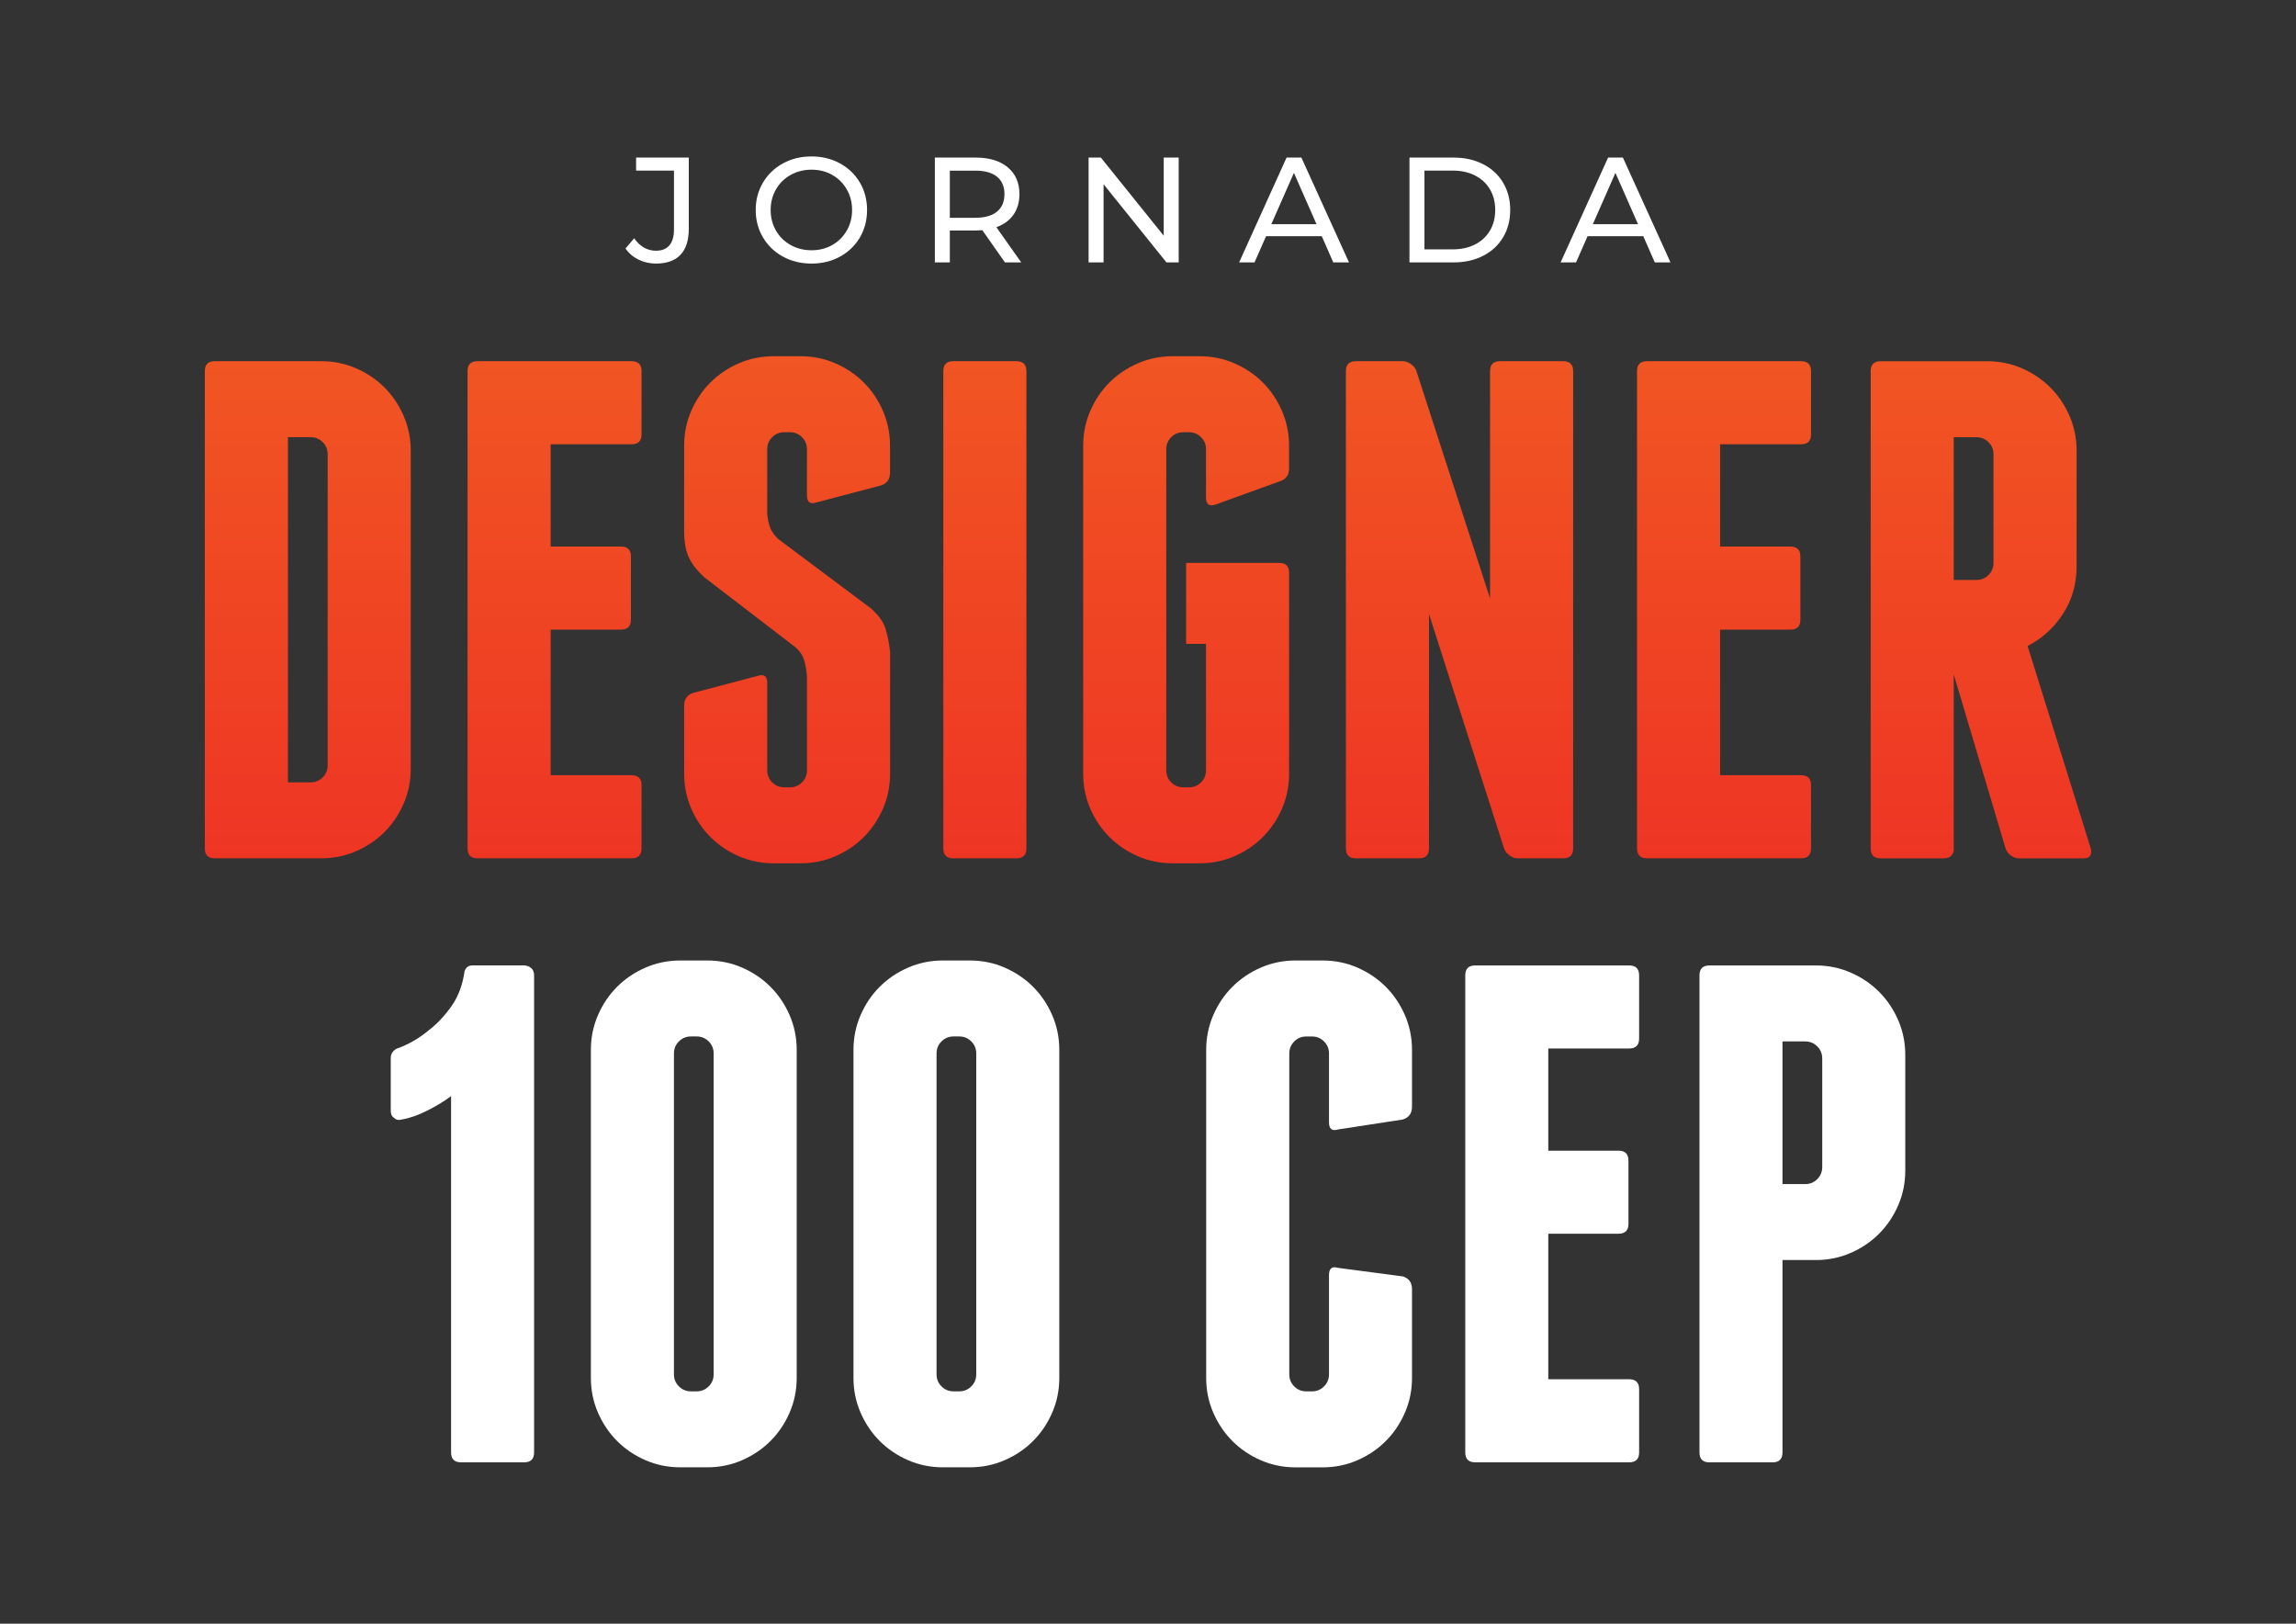 <?xml version="1.0" encoding="utf-8"?>
<!-- Generator: Adobe Illustrator 25.0.1, SVG Export Plug-In . SVG Version: 6.00 Build 0)  -->
<svg version="1.1" id="Layer_1" xmlns="http://www.w3.org/2000/svg" xmlns:xlink="http://www.w3.org/1999/xlink" x="0px" y="0px"
	 viewBox="0 0 841.89 595.28" style="enable-background:new 0 0 841.89 595.28;" xml:space="preserve">
<rect x="0" y="0" width="841.89" height="595.28" fill="#333333" stroke="none"/>
<style type="text/css">
	.st0{fill:#FFFFFF;}
	.st1{fill:url(#SVGID_1_);}
	.st2{fill:url(#SVGID_2_);}
	.st3{fill:url(#SVGID_3_);}
	.st4{fill:url(#SVGID_4_);}
	.st5{fill:url(#SVGID_5_);}
	.st6{fill:url(#SVGID_6_);}
	.st7{fill:url(#SVGID_7_);}
	.st8{fill:url(#SVGID_8_);}
	.st9{fill:url(#SVGID_9_);}
	.st10{fill:url(#SVGID_10_);}
	.st11{fill:url(#SVGID_11_);}
	.st12{fill:url(#SVGID_12_);}
	.st13{fill:url(#SVGID_13_);}
	.st14{fill:url(#SVGID_14_);}
	.st15{fill:url(#SVGID_15_);}
	.st16{fill:url(#SVGID_16_);}
	.st17{fill:#F15523;}
	.st18{fill:#EE3524;}
</style>
<g>
	<path class="st0" d="M234.13,95.18c-1.98-0.97-3.57-2.33-4.77-4.09l3.18-3.73c2.12,3.04,4.79,4.56,8.01,4.56
		c2.16,0,3.8-0.66,4.91-1.98c1.12-1.32,1.67-3.26,1.67-5.82V62.55h-13.89v-4.78h19.32v26.07c0,4.24-1.01,7.44-3.05,9.58
		c-2.03,2.14-5.02,3.21-8.97,3.21C238.24,96.63,236.1,96.15,234.13,95.18z"/>
	<path class="st0" d="M287.09,94.08c-3.11-1.7-5.55-4.05-7.33-7.05c-1.78-3-2.66-6.35-2.66-10.04c0-3.7,0.89-7.04,2.66-10.04
		c1.77-3,4.22-5.35,7.33-7.05c3.11-1.7,6.6-2.55,10.48-2.55c3.84,0,7.32,0.85,10.43,2.55c3.11,1.7,5.54,4.04,7.3,7.02
		c1.76,2.98,2.63,6.34,2.63,10.07c0,3.73-0.88,7.09-2.63,10.07c-1.76,2.98-4.19,5.32-7.3,7.02c-3.11,1.7-6.59,2.55-10.43,2.55
		C293.69,96.63,290.2,95.78,287.09,94.08z M305.17,89.83c2.25-1.28,4.02-3.05,5.32-5.3c1.3-2.25,1.95-4.77,1.95-7.55
		c0-2.78-0.65-5.3-1.95-7.55c-1.3-2.25-3.07-4.02-5.32-5.3c-2.25-1.28-4.78-1.92-7.6-1.92c-2.82,0-5.37,0.64-7.66,1.92
		c-2.29,1.28-4.08,3.05-5.38,5.3c-1.3,2.25-1.95,4.77-1.95,7.55c0,2.78,0.65,5.3,1.95,7.55c1.3,2.25,3.09,4.02,5.38,5.3
		c2.29,1.28,4.84,1.92,7.66,1.92C300.39,91.75,302.92,91.11,305.17,89.83z"/>
	<path class="st0" d="M368.48,96.19l-8.29-11.8c-1.02,0.07-1.83,0.11-2.42,0.11h-9.49v11.69h-5.49V57.77h14.98
		c4.98,0,8.89,1.19,11.75,3.57c2.85,2.38,4.28,5.65,4.28,9.82c0,2.96-0.73,5.49-2.2,7.57c-1.46,2.09-3.55,3.6-6.26,4.56l9.11,12.9
		H368.48z M365.57,77.59c1.83-1.5,2.74-3.64,2.74-6.42c0-2.78-0.92-4.91-2.74-6.39c-1.83-1.48-4.48-2.22-7.96-2.22h-9.33v17.29h9.33
		C361.09,79.84,363.74,79.09,365.57,77.59z"/>
	<path class="st0" d="M432.2,57.77v38.42h-4.5l-23.05-28.65v28.65h-5.49V57.77h4.5l23.05,28.65V57.77H432.2z"/>
	<path class="st0" d="M484.66,86.59h-20.42l-4.23,9.6h-5.65l17.4-38.42h5.43l17.45,38.42h-5.76L484.66,86.59z M482.74,82.2
		l-8.29-18.82l-8.29,18.82H482.74z"/>
	<path class="st0" d="M516.82,57.77h16.19c4.06,0,7.66,0.81,10.81,2.42c3.15,1.61,5.59,3.87,7.33,6.78
		c1.74,2.91,2.61,6.25,2.61,10.02s-0.87,7.11-2.61,10.02c-1.74,2.91-4.18,5.17-7.33,6.78c-3.15,1.61-6.75,2.41-10.81,2.41h-16.19
		V57.77z M532.68,91.42c3.11,0,5.85-0.6,8.2-1.81c2.36-1.21,4.18-2.9,5.46-5.08c1.28-2.18,1.92-4.69,1.92-7.55
		c0-2.85-0.64-5.37-1.92-7.55c-1.28-2.18-3.1-3.87-5.46-5.08c-2.36-1.21-5.09-1.81-8.2-1.81h-10.37v28.87H532.68z"/>
	<path class="st0" d="M602.55,86.59h-20.42l-4.23,9.6h-5.65l17.4-38.42h5.43l17.45,38.42h-5.76L602.55,86.59z M600.63,82.2
		l-8.29-18.82l-8.29,18.82H600.63z"/>
</g>
<g>
	<linearGradient id="SVGID_1_" gradientUnits="userSpaceOnUse" x1="112.86" y1="314.681" x2="112.86" y2="132.419">
		<stop  offset="0" style="stop-color:#EE3524"/>
		<stop  offset="1" style="stop-color:#F15523"/>
	</linearGradient>
	<path class="st1" d="M140.98,142.05c-2.95-2.95-6.42-5.29-10.41-7.03c-3.99-1.73-8.25-2.6-12.76-2.6H78.75
		c-2.43,0-3.65,1.22-3.65,3.64v174.97c0,2.43,1.21,3.64,3.65,3.64h39.06c4.51,0,8.76-0.87,12.76-2.6c3.99-1.73,7.46-4.08,10.41-7.03
		c2.95-2.95,5.29-6.42,7.03-10.41c1.73-3.99,2.6-8.24,2.6-12.76V165.23c0-4.51-0.87-8.76-2.6-12.76
		C146.27,148.48,143.93,145.01,140.98,142.05z M120.15,280.57c0,1.74-0.61,3.21-1.82,4.43c-1.22,1.22-2.69,1.82-4.42,1.82h-8.33
		V160.28h8.33c1.73,0,3.21,0.61,4.42,1.82c1.21,1.22,1.82,2.69,1.82,4.43V280.57z"/>
	<linearGradient id="SVGID_2_" gradientUnits="userSpaceOnUse" x1="203.337" y1="314.681" x2="203.337" y2="132.419">
		<stop  offset="0" style="stop-color:#EE3524"/>
		<stop  offset="1" style="stop-color:#F15523"/>
	</linearGradient>
	<path class="st2" d="M231.59,132.42h-56.5c-2.43,0-3.65,1.22-3.65,3.64v174.97c0,2.43,1.21,3.64,3.65,3.64h56.5
		c2.43,0,3.65-1.21,3.65-3.64v-23.17c0-2.43-1.22-3.65-3.65-3.65h-29.68v-53.38h25.78c2.43,0,3.65-1.21,3.65-3.64v-23.17
		c0-2.43-1.22-3.64-3.65-3.64h-25.78v-37.49h29.68c2.43,0,3.65-1.21,3.65-3.65v-23.17C235.23,133.64,234.02,132.42,231.59,132.42z"
		/>
	<linearGradient id="SVGID_3_" gradientUnits="userSpaceOnUse" x1="288.609" y1="316.504" x2="288.609" y2="130.596">
		<stop  offset="0" style="stop-color:#EE3524"/>
		<stop  offset="1" style="stop-color:#F15523"/>
	</linearGradient>
	<path class="st3" d="M316.73,140.23c-2.95-2.95-6.42-5.29-10.41-7.03c-3.99-1.73-8.25-2.6-12.76-2.6h-9.9
		c-4.52,0-8.77,0.87-12.76,2.6c-3.99,1.74-7.47,4.08-10.41,7.03c-2.95,2.95-5.3,6.42-7.03,10.41c-1.74,3.99-2.6,8.25-2.6,12.76
		v31.24c0,4,0.56,7.2,1.69,9.63c1.13,2.43,2.99,4.86,5.6,7.29l33.59,25.78c1.56,1.39,2.6,2.95,3.12,4.69
		c0.52,1.74,0.86,3.73,1.04,5.99v34.37c0,1.74-0.61,3.21-1.82,4.43c-1.22,1.22-2.69,1.82-4.42,1.82h-2.09
		c-1.74,0-3.21-0.61-4.42-1.82c-1.22-1.21-1.82-2.69-1.82-4.43v-32.03c0-2.43-1.13-3.3-3.38-2.6l-23.7,6.25
		c-2.26,0.7-3.38,2.26-3.38,4.69v25c0,4.52,0.87,8.77,2.6,12.76c1.73,3.99,4.08,7.47,7.03,10.41c2.95,2.95,6.42,5.3,10.41,7.03
		c3.99,1.73,8.24,2.6,12.76,2.6h9.9c4.51,0,8.76-0.87,12.76-2.6c3.99-1.73,7.46-4.08,10.41-7.03c2.95-2.95,5.29-6.42,7.03-10.41
		c1.73-3.99,2.6-8.24,2.6-12.76v-44.78c-0.35-3.12-0.91-5.94-1.69-8.46c-0.78-2.51-2.56-4.99-5.34-7.42l-34.11-25.52
		c-1.39-1.39-2.34-2.77-2.87-4.17c-0.52-1.39-0.87-3.03-1.04-4.95v-23.69c0-1.73,0.61-3.21,1.82-4.43c1.21-1.21,2.69-1.82,4.42-1.82
		h2.09c1.73,0,3.21,0.61,4.42,1.82c1.21,1.22,1.82,2.69,1.82,4.43v16.92c0,2.43,1.13,3.3,3.38,2.6l23.7-6.25
		c2.25-0.69,3.38-2.25,3.38-4.69v-9.89c0-4.51-0.87-8.76-2.6-12.76C322.02,146.65,319.68,143.18,316.73,140.23z"/>
	<linearGradient id="SVGID_4_" gradientUnits="userSpaceOnUse" x1="361.121" y1="314.681" x2="361.121" y2="132.419">
		<stop  offset="0" style="stop-color:#EE3524"/>
		<stop  offset="1" style="stop-color:#F15523"/>
	</linearGradient>
	<path class="st4" d="M372.71,132.42h-23.17c-2.43,0-3.65,1.22-3.65,3.64v174.97c0,2.43,1.21,3.64,3.65,3.64h23.17
		c2.43,0,3.65-1.21,3.65-3.64V136.06C376.35,133.64,375.14,132.42,372.71,132.42z"/>
	<linearGradient id="SVGID_5_" gradientUnits="userSpaceOnUse" x1="434.932" y1="316.504" x2="434.932" y2="130.596">
		<stop  offset="0" style="stop-color:#EE3524"/>
		<stop  offset="1" style="stop-color:#F15523"/>
	</linearGradient>
	<path class="st5" d="M463.05,140.23c-2.95-2.95-6.42-5.29-10.41-7.03c-3.99-1.73-8.25-2.6-12.76-2.6h-9.9
		c-4.52,0-8.77,0.87-12.76,2.6c-3.99,1.74-7.47,4.08-10.41,7.03c-2.95,2.95-5.3,6.42-7.03,10.41c-1.74,3.99-2.6,8.25-2.6,12.76
		V283.7c0,4.52,0.87,8.77,2.6,12.76c1.73,3.99,4.08,7.47,7.03,10.41c2.95,2.95,6.42,5.3,10.41,7.03c3.99,1.73,8.24,2.6,12.76,2.6
		h9.9c4.51,0,8.76-0.87,12.76-2.6c3.99-1.73,7.46-4.08,10.41-7.03c2.95-2.95,5.29-6.42,7.03-10.41c1.73-3.99,2.6-8.24,2.6-12.76
		v-73.69c0-2.43-1.22-3.64-3.65-3.64h-34.11v29.68h7.29v46.35c0,1.74-0.61,3.21-1.82,4.43c-1.22,1.22-2.69,1.82-4.42,1.82h-2.09
		c-1.74,0-3.21-0.61-4.42-1.82c-1.22-1.21-1.82-2.69-1.82-4.43V164.71c0-1.73,0.61-3.21,1.82-4.43c1.21-1.21,2.69-1.82,4.42-1.82
		h2.09c1.73,0,3.21,0.61,4.42,1.82c1.21,1.22,1.82,2.69,1.82,4.43v17.71c0,2.43,1.13,3.3,3.38,2.6l23.7-8.59
		c2.25-0.69,3.38-2.25,3.38-4.69v-8.33c0-4.51-0.87-8.76-2.6-12.76C468.35,146.65,466,143.18,463.05,140.23z"/>
	<linearGradient id="SVGID_6_" gradientUnits="userSpaceOnUse" x1="535.173" y1="314.681" x2="535.173" y2="132.419">
		<stop  offset="0" style="stop-color:#EE3524"/>
		<stop  offset="1" style="stop-color:#F15523"/>
	</linearGradient>
	<path class="st6" d="M573.19,132.42h-23.17c-2.43,0-3.65,1.22-3.65,3.64v83.32l-27.08-83.58c-0.35-0.87-1-1.65-1.95-2.34
		c-0.96-0.69-1.95-1.04-3-1.04h-17.18c-2.43,0-3.65,1.22-3.65,3.64v174.97c0,2.43,1.21,3.64,3.65,3.64h23.17
		c2.43,0,3.65-1.21,3.65-3.64v-85.92l27.6,86.18c0.35,0.87,1,1.65,1.95,2.34c0.95,0.7,1.95,1.04,3,1.04h16.66
		c2.43,0,3.65-1.21,3.65-3.64V136.06C576.83,133.64,575.62,132.42,573.19,132.42z"/>
	<linearGradient id="SVGID_7_" gradientUnits="userSpaceOnUse" x1="632.158" y1="314.681" x2="632.158" y2="132.419">
		<stop  offset="0" style="stop-color:#EE3524"/>
		<stop  offset="1" style="stop-color:#F15523"/>
	</linearGradient>
	<path class="st7" d="M660.41,132.42h-56.5c-2.43,0-3.65,1.22-3.65,3.64v174.97c0,2.43,1.21,3.64,3.65,3.64h56.5
		c2.43,0,3.65-1.21,3.65-3.64v-23.17c0-2.43-1.22-3.65-3.65-3.65h-29.68v-53.38h25.78c2.43,0,3.65-1.21,3.65-3.64v-23.17
		c0-2.43-1.22-3.64-3.65-3.64h-25.78v-37.49h29.68c2.43,0,3.65-1.21,3.65-3.65v-23.17C664.05,133.64,662.84,132.42,660.41,132.42z"
		/>
	<linearGradient id="SVGID_8_" gradientUnits="userSpaceOnUse" x1="726.354" y1="314.681" x2="726.354" y2="132.419">
		<stop  offset="0" style="stop-color:#EE3524"/>
		<stop  offset="1" style="stop-color:#F15523"/>
	</linearGradient>
	<path class="st8" d="M766.64,311.04l-23.17-74.21c5.38-2.78,9.72-6.73,13.02-11.85c3.3-5.12,4.95-10.89,4.95-17.31v-42.44
		c0-4.51-0.87-8.76-2.6-12.76c-1.74-3.99-4.08-7.46-7.03-10.41c-2.95-2.95-6.43-5.29-10.41-7.03c-3.99-1.73-8.25-2.6-12.76-2.6
		h-39.06c-2.43,0-3.64,1.22-3.64,3.64v174.97c0,2.43,1.21,3.64,3.64,3.64h23.17c1.91,0,3.12-0.87,3.64-2.6v-64.83l19.01,63.79
		c0.35,1.04,1,1.91,1.95,2.6c0.95,0.7,1.95,1.04,2.99,1.04h23.7C766.29,314.68,767.16,313.47,766.64,311.04z M730.97,206.37
		c0,1.74-0.61,3.21-1.82,4.43c-1.22,1.22-2.69,1.82-4.43,1.82h-8.33v-52.33h8.33c1.73,0,3.21,0.61,4.43,1.82
		c1.21,1.22,1.82,2.69,1.82,4.43V206.37z"/>
</g>
<g>
	<path class="st0" d="M195.84,357.59v174.88c0,2.43-1.22,3.64-3.64,3.64h-23.16c-2.43,0-3.64-1.21-3.64-3.64V401.83
		c-2.26,1.74-5.08,3.47-8.46,5.2c-3.38,1.74-6.55,2.86-9.5,3.38c-1.21,0.35-2.17,0.17-2.86-0.52c-0.87-0.52-1.3-1.39-1.3-2.6v-19.52
		c0-0.87,0.3-1.65,0.91-2.34c0.61-0.69,1.34-1.13,2.21-1.3c3.99-1.56,7.63-3.73,10.93-6.51c2.95-2.25,5.68-5.16,8.2-8.72
		c2.51-3.55,4.12-7.85,4.82-12.88c0.52-1.39,1.47-2.08,2.86-2.08h19.26C194.71,354.3,195.84,355.51,195.84,357.59z"/>
	<path class="st0" d="M292.13,505.15c0,4.51-0.87,8.76-2.6,12.75c-1.74,3.99-4.08,7.46-7.03,10.41c-2.95,2.95-6.42,5.29-10.41,7.03
		c-3.99,1.73-8.24,2.6-12.75,2.6h-9.89c-4.51,0-8.76-0.87-12.75-2.6c-3.99-1.73-7.46-4.08-10.41-7.03
		c-2.95-2.95-5.29-6.42-7.03-10.41c-1.74-3.99-2.6-8.24-2.6-12.75V384.92c0-4.51,0.87-8.76,2.6-12.75
		c1.73-3.99,4.07-7.46,7.03-10.41c2.95-2.95,6.42-5.29,10.41-7.03c3.99-1.73,8.24-2.6,12.75-2.6h9.89c4.51,0,8.76,0.87,12.75,2.6
		c3.99,1.74,7.46,4.08,10.41,7.03c2.95,2.95,5.29,6.42,7.03,10.41c1.73,3.99,2.6,8.24,2.6,12.75V505.15z M261.68,386.22
		c0-1.73-0.61-3.21-1.82-4.42c-1.21-1.21-2.69-1.82-4.42-1.82h-2.08c-1.74,0-3.21,0.61-4.42,1.82c-1.22,1.21-1.82,2.69-1.82,4.42
		v117.63c0,1.74,0.6,3.21,1.82,4.42c1.21,1.22,2.69,1.82,4.42,1.82h2.08c1.73,0,3.21-0.61,4.42-1.82c1.21-1.21,1.82-2.69,1.82-4.42
		V386.22z"/>
	<path class="st0" d="M388.42,505.15c0,4.51-0.87,8.76-2.6,12.75c-1.74,3.99-4.08,7.46-7.03,10.41c-2.95,2.95-6.42,5.29-10.41,7.03
		c-3.99,1.73-8.24,2.6-12.75,2.6h-9.89c-4.51,0-8.76-0.87-12.75-2.6c-3.99-1.73-7.46-4.08-10.41-7.03
		c-2.95-2.95-5.29-6.42-7.03-10.41c-1.74-3.99-2.6-8.24-2.6-12.75V384.92c0-4.51,0.87-8.76,2.6-12.75
		c1.73-3.99,4.07-7.46,7.03-10.41c2.95-2.95,6.42-5.29,10.41-7.03c3.99-1.73,8.24-2.6,12.75-2.6h9.89c4.51,0,8.76,0.87,12.75,2.6
		c3.99,1.74,7.46,4.08,10.41,7.03c2.95,2.95,5.29,6.42,7.03,10.41c1.73,3.99,2.6,8.24,2.6,12.75V505.15z M357.97,386.22
		c0-1.73-0.61-3.21-1.82-4.42c-1.21-1.21-2.69-1.82-4.42-1.82h-2.08c-1.74,0-3.21,0.61-4.42,1.82c-1.22,1.21-1.82,2.69-1.82,4.42
		v117.63c0,1.74,0.6,3.21,1.82,4.42c1.21,1.22,2.69,1.82,4.42,1.82h2.08c1.73,0,3.21-0.61,4.42-1.82c1.21-1.21,1.82-2.69,1.82-4.42
		V386.22z"/>
	<path class="st0" d="M497.71,354.73c3.99,1.74,7.46,4.08,10.41,7.03c2.95,2.95,5.29,6.42,7.03,10.41c1.73,3.99,2.6,8.24,2.6,12.75
		v20.82c0,2.43-1.13,3.99-3.38,4.69l-23.68,3.64c-2.26,0.7-3.38-0.17-3.38-2.6v-25.24c0-1.73-0.61-3.21-1.82-4.42
		c-1.21-1.21-2.69-1.82-4.42-1.82h-2.08c-1.74,0-3.21,0.61-4.42,1.82c-1.22,1.21-1.82,2.69-1.82,4.42v117.63
		c0,1.74,0.6,3.21,1.82,4.42c1.21,1.22,2.69,1.82,4.42,1.82h2.08c1.73,0,3.21-0.61,4.42-1.82c1.21-1.21,1.82-2.69,1.82-4.42v-36.43
		c0-2.43,1.13-3.29,3.38-2.6l23.68,3.12c2.25,0.7,3.38,2.26,3.38,4.69v32.53c0,4.51-0.87,8.76-2.6,12.75
		c-1.74,3.99-4.08,7.46-7.03,10.41c-2.95,2.95-6.42,5.29-10.41,7.03c-3.99,1.73-8.24,2.6-12.75,2.6h-9.89
		c-4.51,0-8.76-0.87-12.75-2.6c-3.99-1.73-7.46-4.08-10.41-7.03c-2.95-2.95-5.29-6.42-7.03-10.41c-1.74-3.99-2.6-8.24-2.6-12.75
		V384.92c0-4.51,0.87-8.76,2.6-12.75c1.73-3.99,4.07-7.46,7.03-10.41c2.95-2.95,6.42-5.29,10.41-7.03c3.99-1.73,8.24-2.6,12.75-2.6
		h9.89C489.47,352.13,493.72,353,497.71,354.73z"/>
	<path class="st0" d="M601.03,509.31v23.16c0,2.43-1.21,3.64-3.64,3.64h-56.47c-2.43,0-3.64-1.21-3.64-3.64V357.59
		c0-2.43,1.21-3.64,3.64-3.64h56.47c2.43,0,3.64,1.22,3.64,3.64v23.16c0,2.43-1.21,3.64-3.64,3.64h-29.67v37.47h25.76
		c2.43,0,3.64,1.22,3.64,3.64v23.16c0,2.43-1.21,3.64-3.64,3.64h-25.76v53.35h29.67C599.82,505.67,601.03,506.89,601.03,509.31z"/>
	<path class="st0" d="M665.83,353.95c4.51,0,8.76,0.87,12.75,2.6c3.99,1.74,7.46,4.08,10.41,7.03c2.95,2.95,5.29,6.42,7.03,10.41
		c1.73,3.99,2.6,8.24,2.6,12.75v42.42c0,4.51-0.87,8.76-2.6,12.75c-1.74,3.99-4.08,7.46-7.03,10.41c-2.95,2.95-6.42,5.3-10.41,7.03
		c-3.99,1.74-8.24,2.6-12.75,2.6h-12.23v70.53c0,2.43-1.22,3.64-3.64,3.64h-23.16c-2.43,0-3.64-1.21-3.64-3.64V357.59
		c0-2.43,1.21-3.64,3.64-3.64H665.83z M668.17,388.04c0-1.73-0.61-3.21-1.82-4.42c-1.21-1.21-2.69-1.82-4.42-1.82h-8.33v52.31h8.33
		c1.73,0,3.21-0.6,4.42-1.82c1.21-1.21,1.82-2.69,1.82-4.42V388.04z"/>
</g>
</svg>

